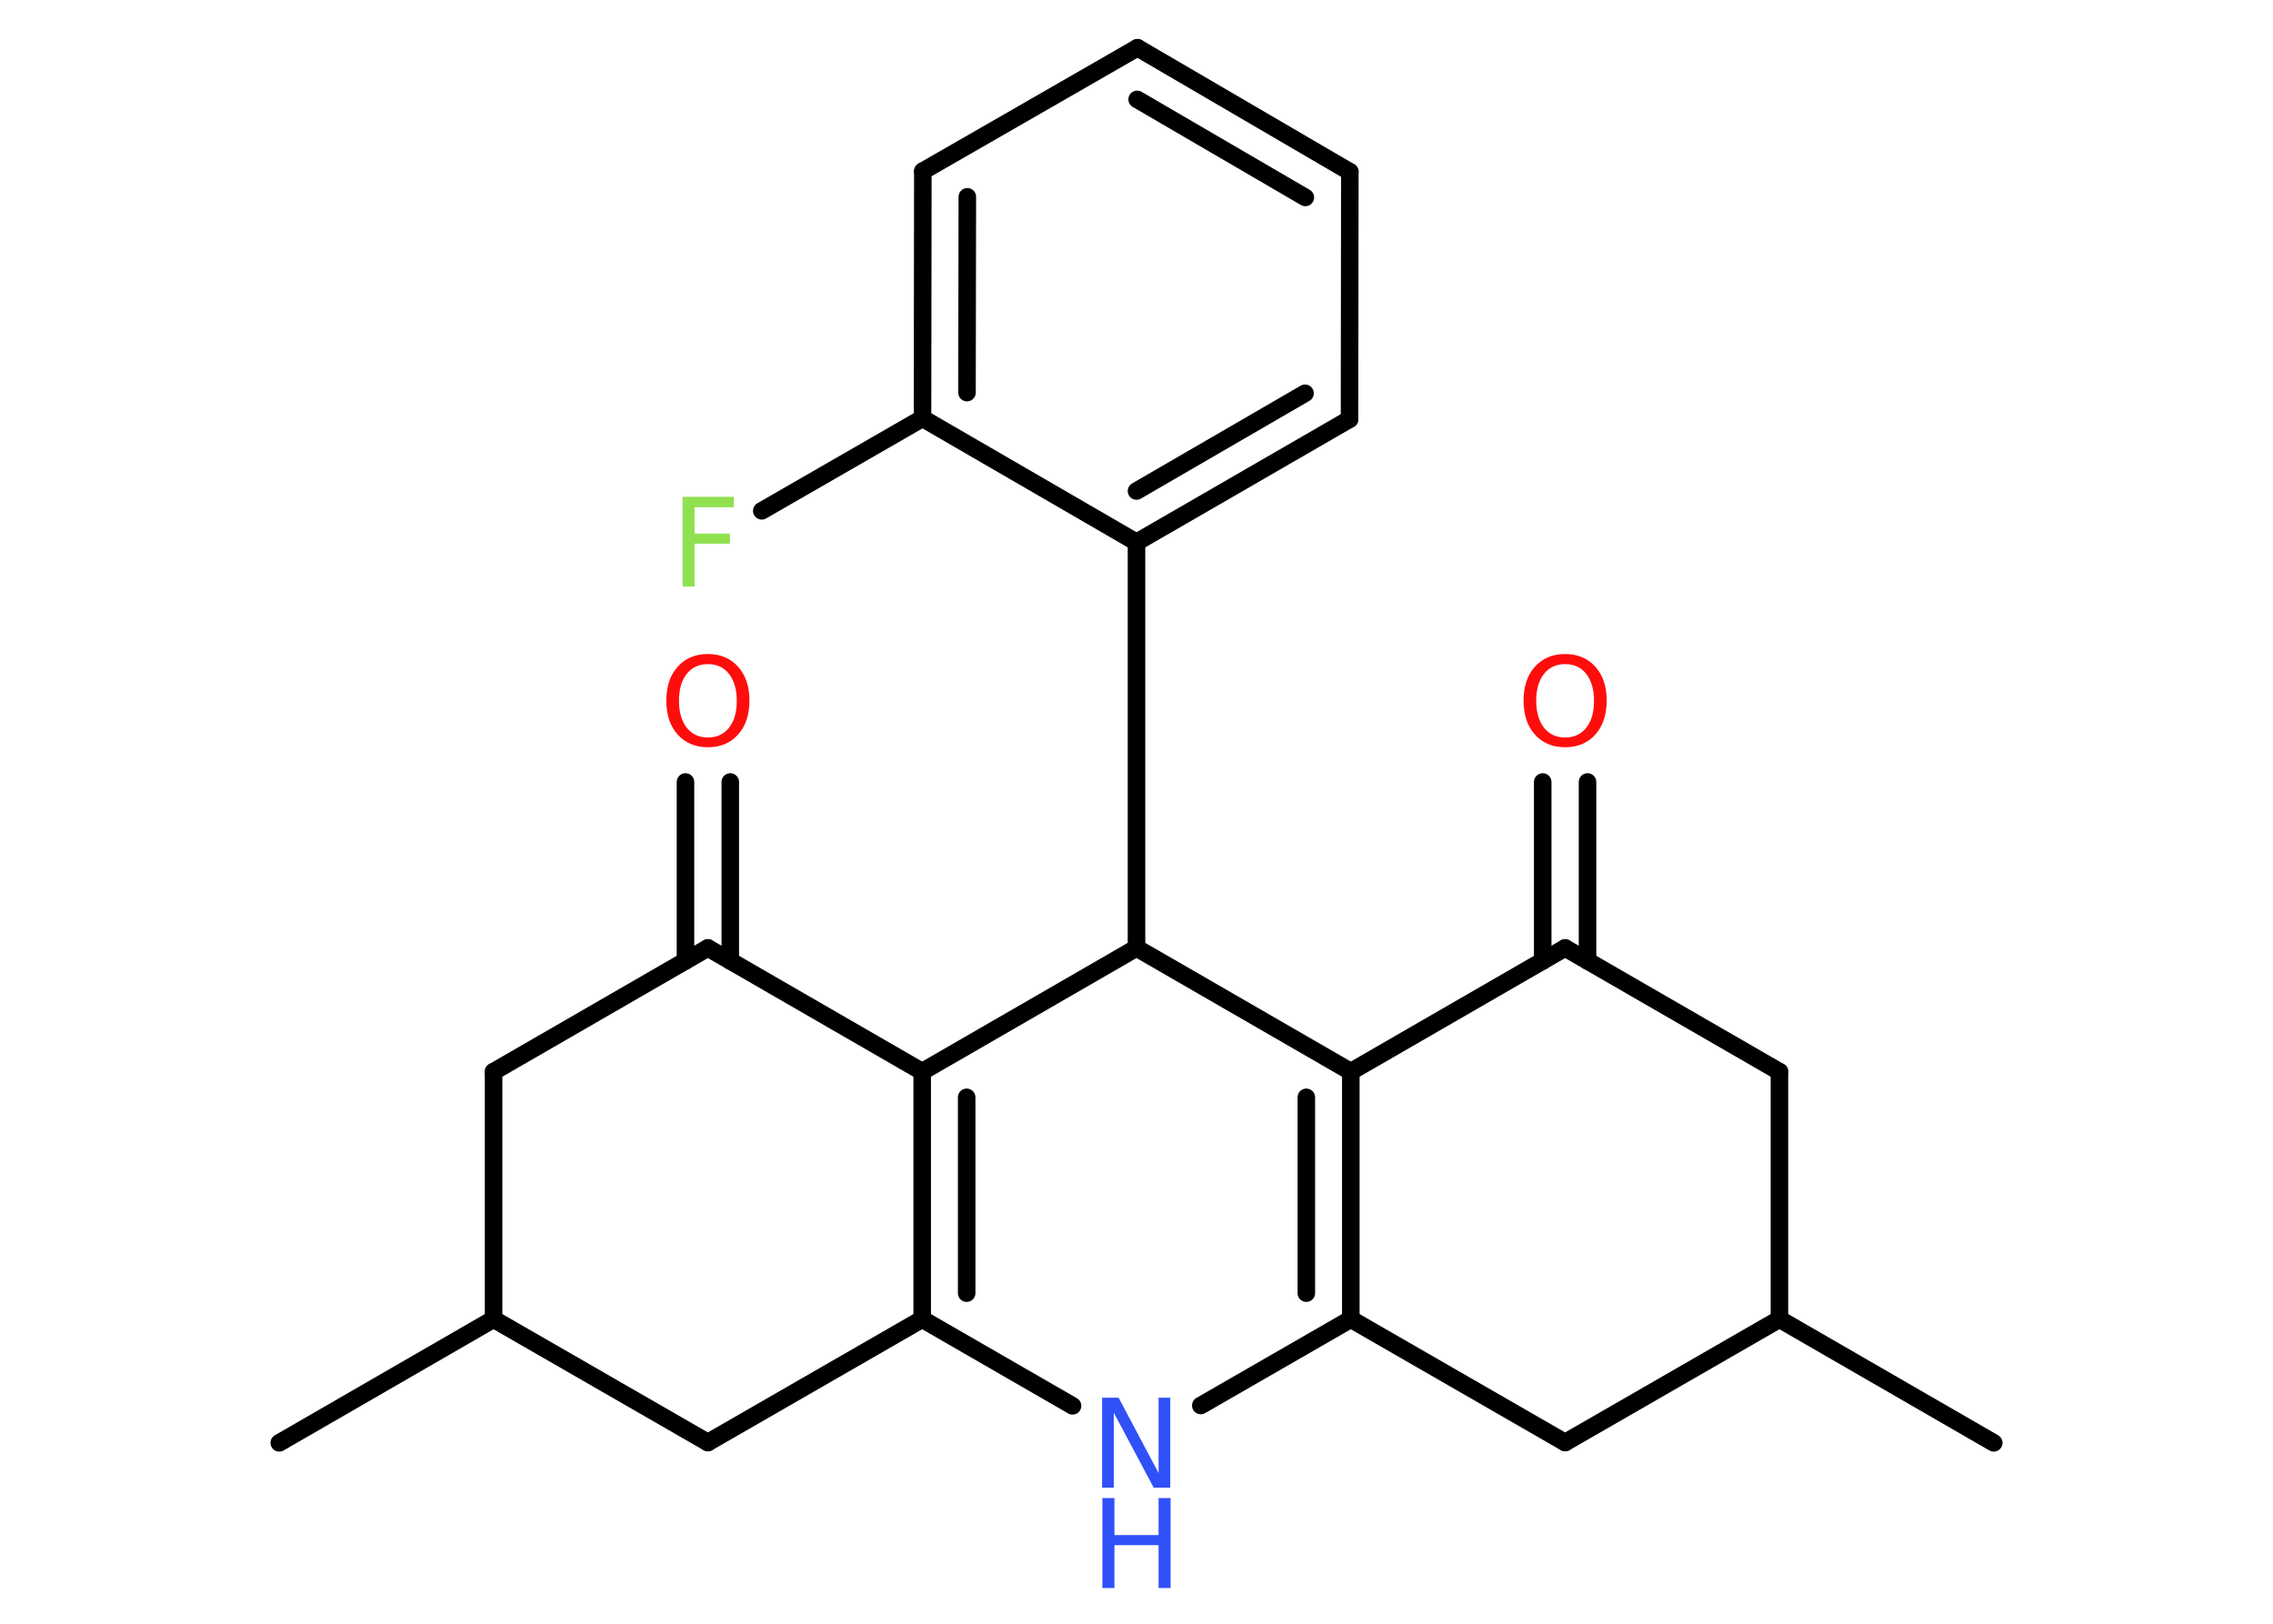 <?xml version='1.0' encoding='UTF-8'?>
<!DOCTYPE svg PUBLIC "-//W3C//DTD SVG 1.1//EN" "http://www.w3.org/Graphics/SVG/1.1/DTD/svg11.dtd">
<svg version='1.2' xmlns='http://www.w3.org/2000/svg' xmlns:xlink='http://www.w3.org/1999/xlink' width='70.0mm' height='50.0mm' viewBox='0 0 70.0 50.0'>
  <desc>Generated by the Chemistry Development Kit (http://github.com/cdk)</desc>
  <g stroke-linecap='round' stroke-linejoin='round' stroke='#000000' stroke-width='.54' fill='#FF0D0D'>
    <rect x='.0' y='.0' width='70.0' height='50.0' fill='#FFFFFF' stroke='none'/>
    <g id='mol1' class='mol'>
      <line id='mol1bnd1' class='bond' x1='61.4' y1='44.43' x2='54.8' y2='40.62'/>
      <line id='mol1bnd2' class='bond' x1='54.8' y1='40.62' x2='54.8' y2='33.0'/>
      <line id='mol1bnd3' class='bond' x1='54.8' y1='33.0' x2='48.2' y2='29.19'/>
      <g id='mol1bnd4' class='bond'>
        <line x1='47.51' y1='29.59' x2='47.51' y2='24.08'/>
        <line x1='48.89' y1='29.59' x2='48.89' y2='24.08'/>
      </g>
      <line id='mol1bnd5' class='bond' x1='48.2' y1='29.19' x2='41.6' y2='33.0'/>
      <g id='mol1bnd6' class='bond'>
        <line x1='41.6' y1='40.62' x2='41.6' y2='33.0'/>
        <line x1='40.23' y1='39.82' x2='40.23' y2='33.79'/>
      </g>
      <line id='mol1bnd7' class='bond' x1='41.6' y1='40.62' x2='48.2' y2='44.42'/>
      <line id='mol1bnd8' class='bond' x1='54.8' y1='40.62' x2='48.2' y2='44.42'/>
      <line id='mol1bnd9' class='bond' x1='41.6' y1='40.62' x2='36.98' y2='43.28'/>
      <line id='mol1bnd10' class='bond' x1='33.03' y1='43.29' x2='28.4' y2='40.62'/>
      <g id='mol1bnd11' class='bond'>
        <line x1='28.4' y1='33.0' x2='28.4' y2='40.62'/>
        <line x1='29.77' y1='33.79' x2='29.77' y2='39.82'/>
      </g>
      <line id='mol1bnd12' class='bond' x1='28.4' y1='33.0' x2='21.8' y2='29.19'/>
      <g id='mol1bnd13' class='bond'>
        <line x1='21.11' y1='29.59' x2='21.11' y2='24.08'/>
        <line x1='22.49' y1='29.59' x2='22.49' y2='24.08'/>
      </g>
      <line id='mol1bnd14' class='bond' x1='21.8' y1='29.19' x2='15.2' y2='33.0'/>
      <line id='mol1bnd15' class='bond' x1='15.2' y1='33.0' x2='15.2' y2='40.62'/>
      <line id='mol1bnd16' class='bond' x1='15.2' y1='40.62' x2='8.6' y2='44.43'/>
      <line id='mol1bnd17' class='bond' x1='15.2' y1='40.62' x2='21.8' y2='44.42'/>
      <line id='mol1bnd18' class='bond' x1='28.4' y1='40.62' x2='21.8' y2='44.42'/>
      <line id='mol1bnd19' class='bond' x1='28.4' y1='33.0' x2='35.0' y2='29.19'/>
      <line id='mol1bnd20' class='bond' x1='41.6' y1='33.0' x2='35.0' y2='29.19'/>
      <line id='mol1bnd21' class='bond' x1='35.0' y1='29.19' x2='35.0' y2='16.7'/>
      <g id='mol1bnd22' class='bond'>
        <line x1='35.0' y1='16.7' x2='41.56' y2='12.91'/>
        <line x1='35.0' y1='15.12' x2='40.19' y2='12.11'/>
      </g>
      <line id='mol1bnd23' class='bond' x1='41.56' y1='12.91' x2='41.57' y2='5.29'/>
      <g id='mol1bnd24' class='bond'>
        <line x1='41.57' y1='5.29' x2='35.03' y2='1.47'/>
        <line x1='40.2' y1='6.08' x2='35.02' y2='3.06'/>
      </g>
      <line id='mol1bnd25' class='bond' x1='35.03' y1='1.47' x2='28.42' y2='5.27'/>
      <g id='mol1bnd26' class='bond'>
        <line x1='28.42' y1='5.27' x2='28.41' y2='12.88'/>
        <line x1='29.79' y1='6.06' x2='29.78' y2='12.09'/>
      </g>
      <line id='mol1bnd27' class='bond' x1='35.0' y1='16.7' x2='28.41' y2='12.88'/>
      <line id='mol1bnd28' class='bond' x1='28.41' y1='12.88' x2='23.46' y2='15.73'/>
      <path id='mol1atm5' class='atom' d='M48.2 20.45q-.41 .0 -.65 .3q-.24 .3 -.24 .83q.0 .52 .24 .83q.24 .3 .65 .3q.41 .0 .65 -.3q.24 -.3 .24 -.83q.0 -.52 -.24 -.83q-.24 -.3 -.65 -.3zM48.2 20.14q.58 .0 .93 .39q.35 .39 .35 1.04q.0 .66 -.35 1.05q-.35 .39 -.93 .39q-.58 .0 -.93 -.39q-.35 -.39 -.35 -1.05q.0 -.65 .35 -1.04q.35 -.39 .93 -.39z' stroke='none'/>
      <g id='mol1atm9' class='atom'>
        <path d='M33.95 43.04h.5l1.23 2.32v-2.32h.36v2.77h-.51l-1.23 -2.31v2.31h-.36v-2.77z' stroke='none' fill='#3050F8'/>
        <path d='M33.95 46.13h.37v1.14h1.36v-1.14h.37v2.77h-.37v-1.32h-1.36v1.32h-.37v-2.77z' stroke='none' fill='#3050F8'/>
      </g>
      <path id='mol1atm13' class='atom' d='M21.8 20.45q-.41 .0 -.65 .3q-.24 .3 -.24 .83q.0 .52 .24 .83q.24 .3 .65 .3q.41 .0 .65 -.3q.24 -.3 .24 -.83q.0 -.52 -.24 -.83q-.24 -.3 -.65 -.3zM21.8 20.14q.58 .0 .93 .39q.35 .39 .35 1.04q.0 .66 -.35 1.05q-.35 .39 -.93 .39q-.58 .0 -.93 -.39q-.35 -.39 -.35 -1.05q.0 -.65 .35 -1.04q.35 -.39 .93 -.39z' stroke='none'/>
      <path id='mol1atm25' class='atom' d='M21.01 15.3h1.59v.32h-1.21v.81h1.09v.31h-1.09v1.32h-.37v-2.77z' stroke='none' fill='#90E050'/>
    </g>
  </g>
</svg>
